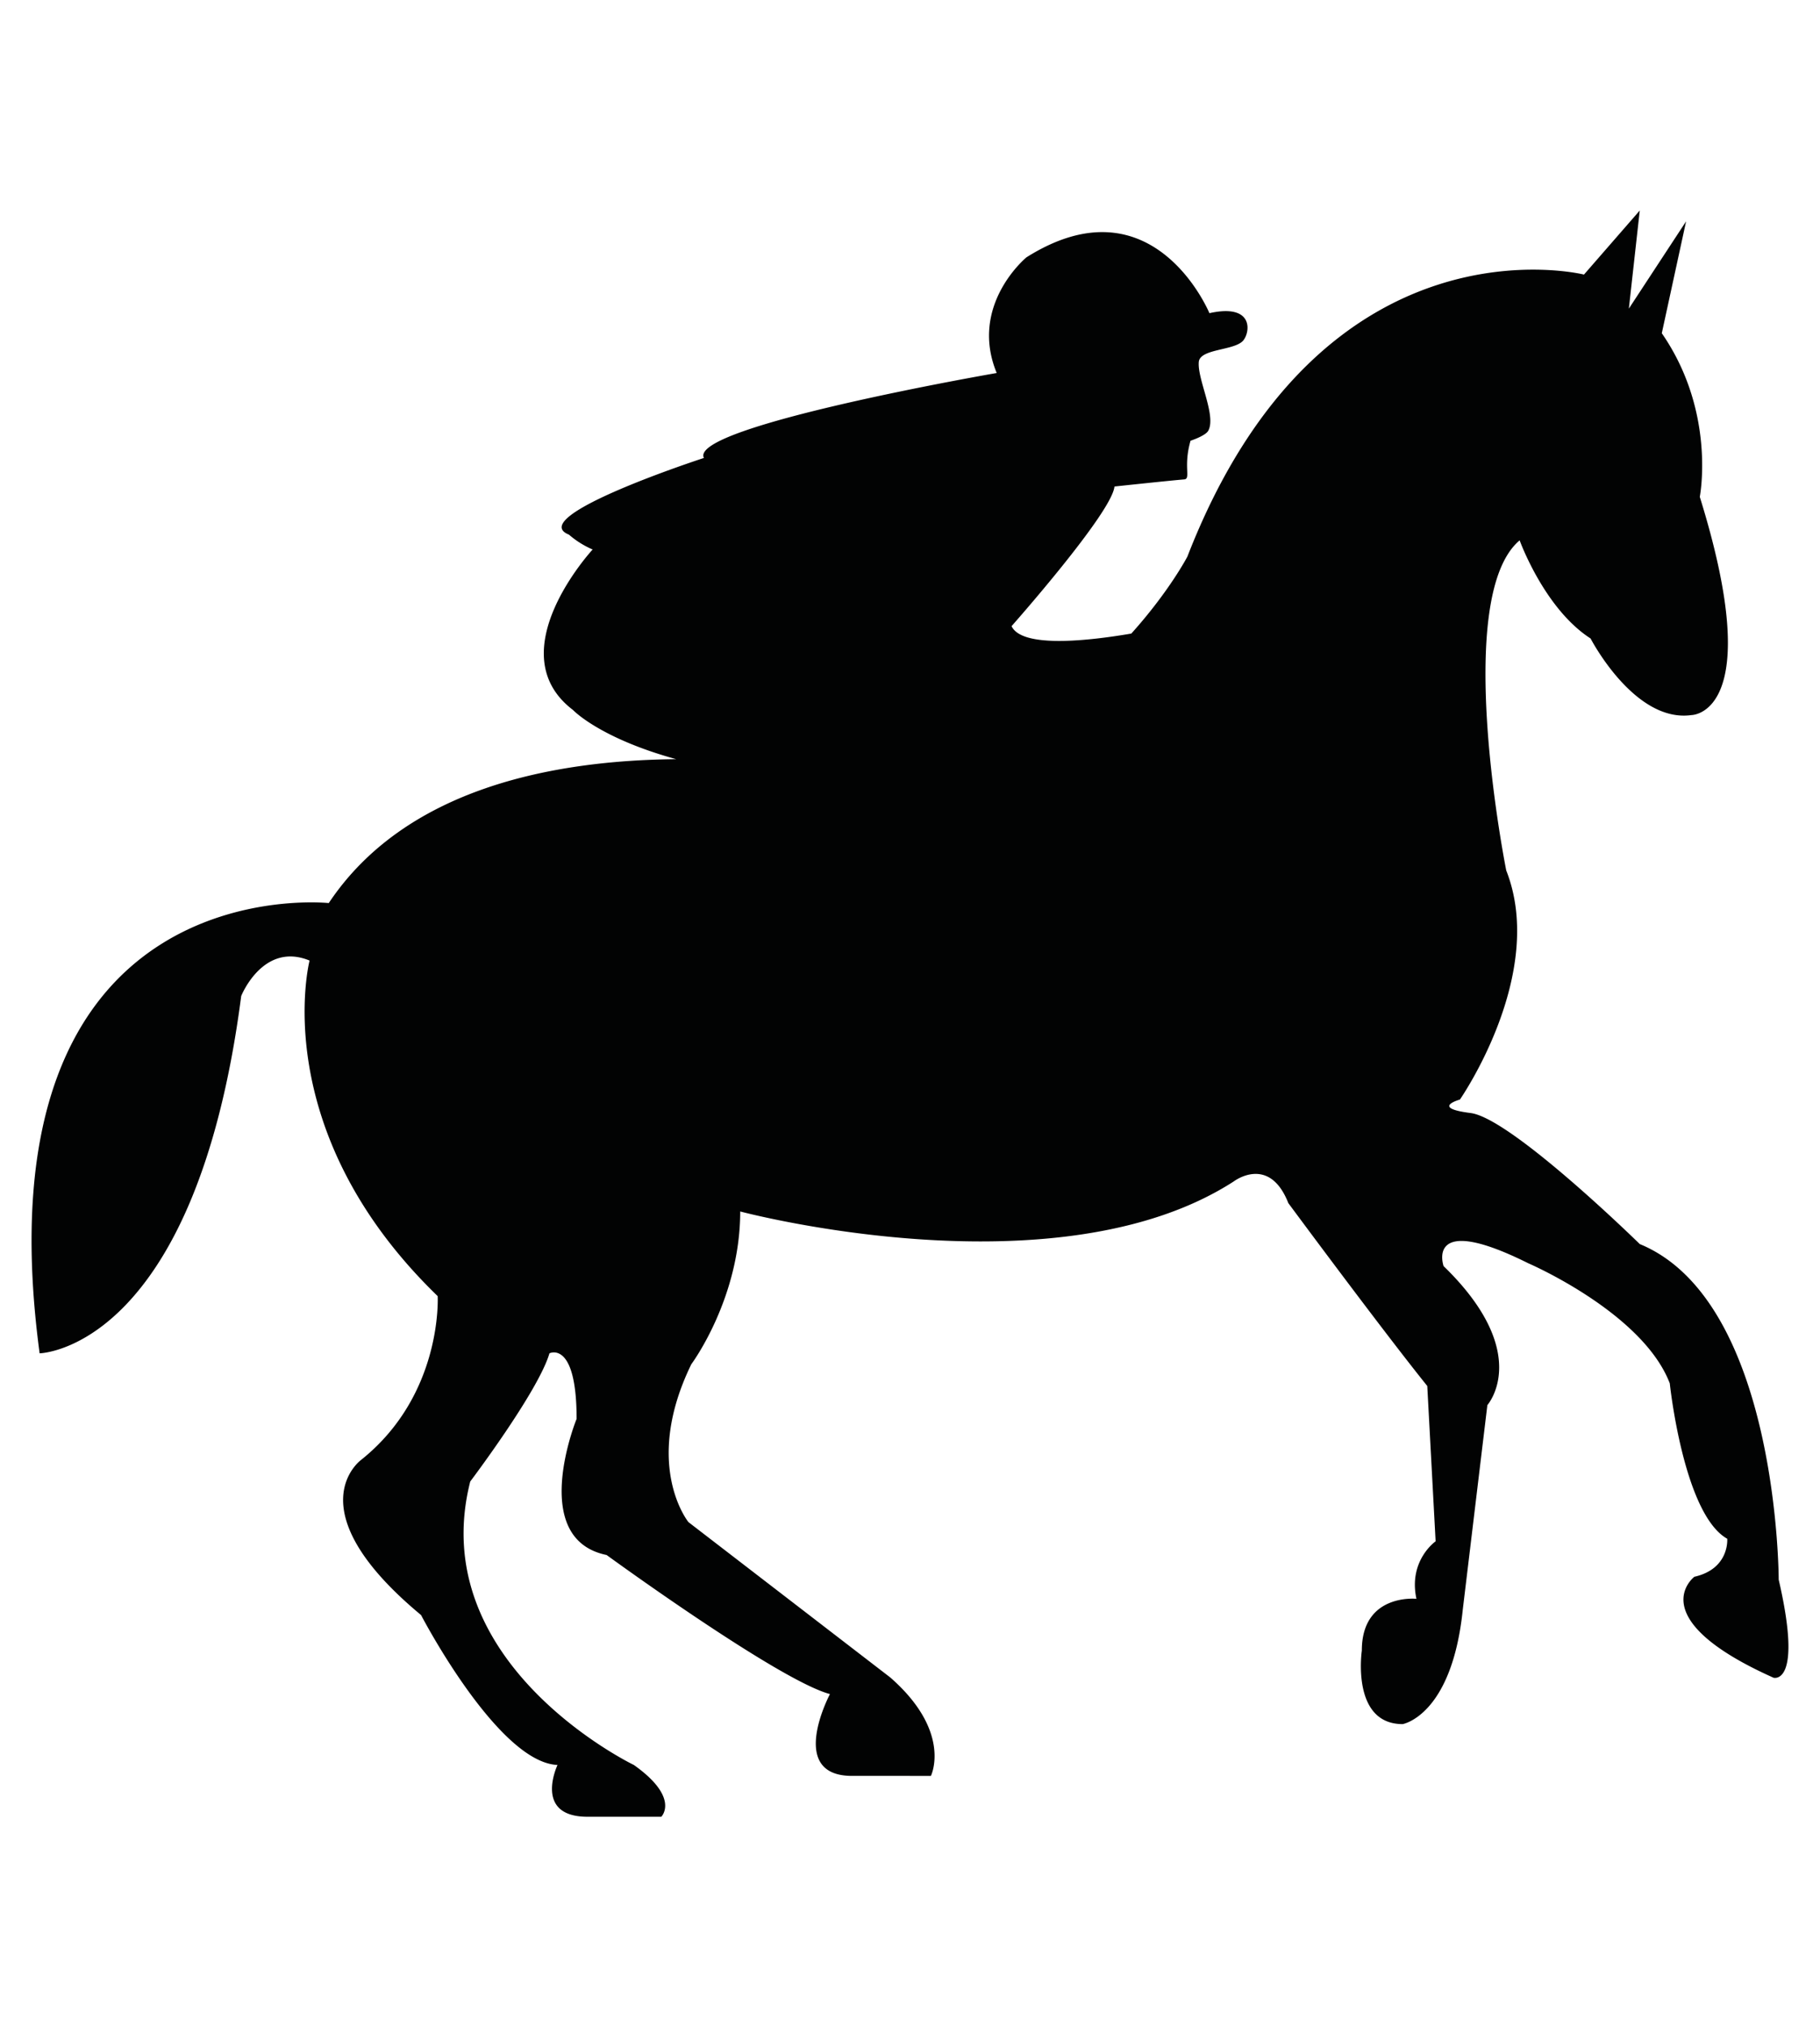 <svg id="Calque_1" data-name="Calque 1" xmlns="http://www.w3.org/2000/svg" width="30cm" height="33.4cm" viewBox="0 0 850.394 946.772">
  <path d="M828.701,783.553c-62.386-27.91-37.007-47.166-37.007-47.166,16.553-3.728,15.356-17.751,15.356-17.751-20.452-11.492-26.848-72.578-26.848-72.578-12.69-33.108-66.148-56.093-66.148-56.093-48.499-24.18-39.537,1.334-39.537,1.334,41.965,40.736,20.453,64.917,20.453,64.917l-11.492,95.528c-5.097,49.56-28.081,53.458-28.081,53.458-24.181,0-19.085-34.339-19.085-34.339,0-26.848,25.514-24.181,25.514-24.181-3.864-17.922,8.962-26.849,8.962-26.849l-3.9-72.544c-21.616-26.883-64.916-85.403-64.916-85.403-8.962-22.813-25.515-10.124-25.515-10.124-82.838,53.424-230.594,14.023-230.594,14.023,0,40.736-22.847,71.346-22.847,71.346-22.984,47.165-1.335,73.74-1.335,73.74l94.297,72.544c29.141,25.516,18.982,45.968,18.982,45.968H398.09c-30.611,0-10.295-38.204-10.295-38.204-24.044-6.43-104.352-64.95-104.352-64.95-36.869-7.592-14.022-63.583-14.022-63.583,0-37.007-12.69-30.611-12.69-30.611-5.198,17.785-37.006,59.855-37.006,59.855-21.65,85.233,76.442,132.398,76.442,132.398,21.753,15.39,12.826,24.181,12.826,24.181h-34.476c-25.515,0-14.023-24.181-14.023-24.181-27.943-1.197-63.754-70.013-63.754-70.013-59.854-49.696-27.909-72.544-27.909-72.544,38.203-30.576,35.673-76.409,35.673-76.409-80.307-77.742-59.855-156.716-59.855-156.716-21.787-8.961-31.944,16.555-31.944,16.555C91.191,630.7,18.512,632.034,18.512,632.034-12.067,403.972,153.611,421.757,153.611,421.757c35.673-53.458,104.317-66.661,162.325-67.207-35.947-9.884-48.226-22.984-48.226-22.984-35.297-26.849,9.201-74.937,9.201-74.937a42.436,42.436,0,0,1-11.082-6.944c-21.104-8.447,63.069-35.809,63.069-35.809-7.491-14.707,136.81-39.676,136.81-39.676-13.1-31.808,13.886-54.005,13.886-54.005,59.307-37.383,85.506,26.062,85.506,26.062,21.104-4.686,19.087,9.234,15.631,12.963-4.274,4.55-19.905,3.626-20.59,9.748-.786,8.14,8.312,25.139,4.412,32.218-1.333,2.396-8.276,4.652-8.276,4.652-3.489,12.176.273,17.785-2.942,18.059-6.396.512-32.595,3.317-32.595,3.317-1.196,12.313-48.088,65.224-48.088,65.224,4.549,9.612,31.637,7.593,55.955,3.456,17.785-19.769,26.199-35.948,26.199-35.948C617.877,97.62,740.117,128.231,740.117,128.231l26.062-29.927-5.097,45.832,26.747-40.77-11.355,52.262c25.515,36.87,17.751,76.409,17.751,76.409,31.672,101.821-3.865,101.923-3.865,101.923-26.711,3.763-47.164-35.776-47.164-35.776-21.651-13.921-33.144-45.831-33.144-45.831-31.808,26.849-6.258,154.185-6.258,154.185,19.084,48.465-21.65,106.985-21.65,106.985s-14.023,3.899,5.061,6.295c19.12,2.53,78.975,61.187,78.975,61.187,64.916,26.712,64.916,156.716,64.916,156.716,11.492,49.696-2.393,45.832-2.393,45.832Z" fill="#020303"/>
</svg>
